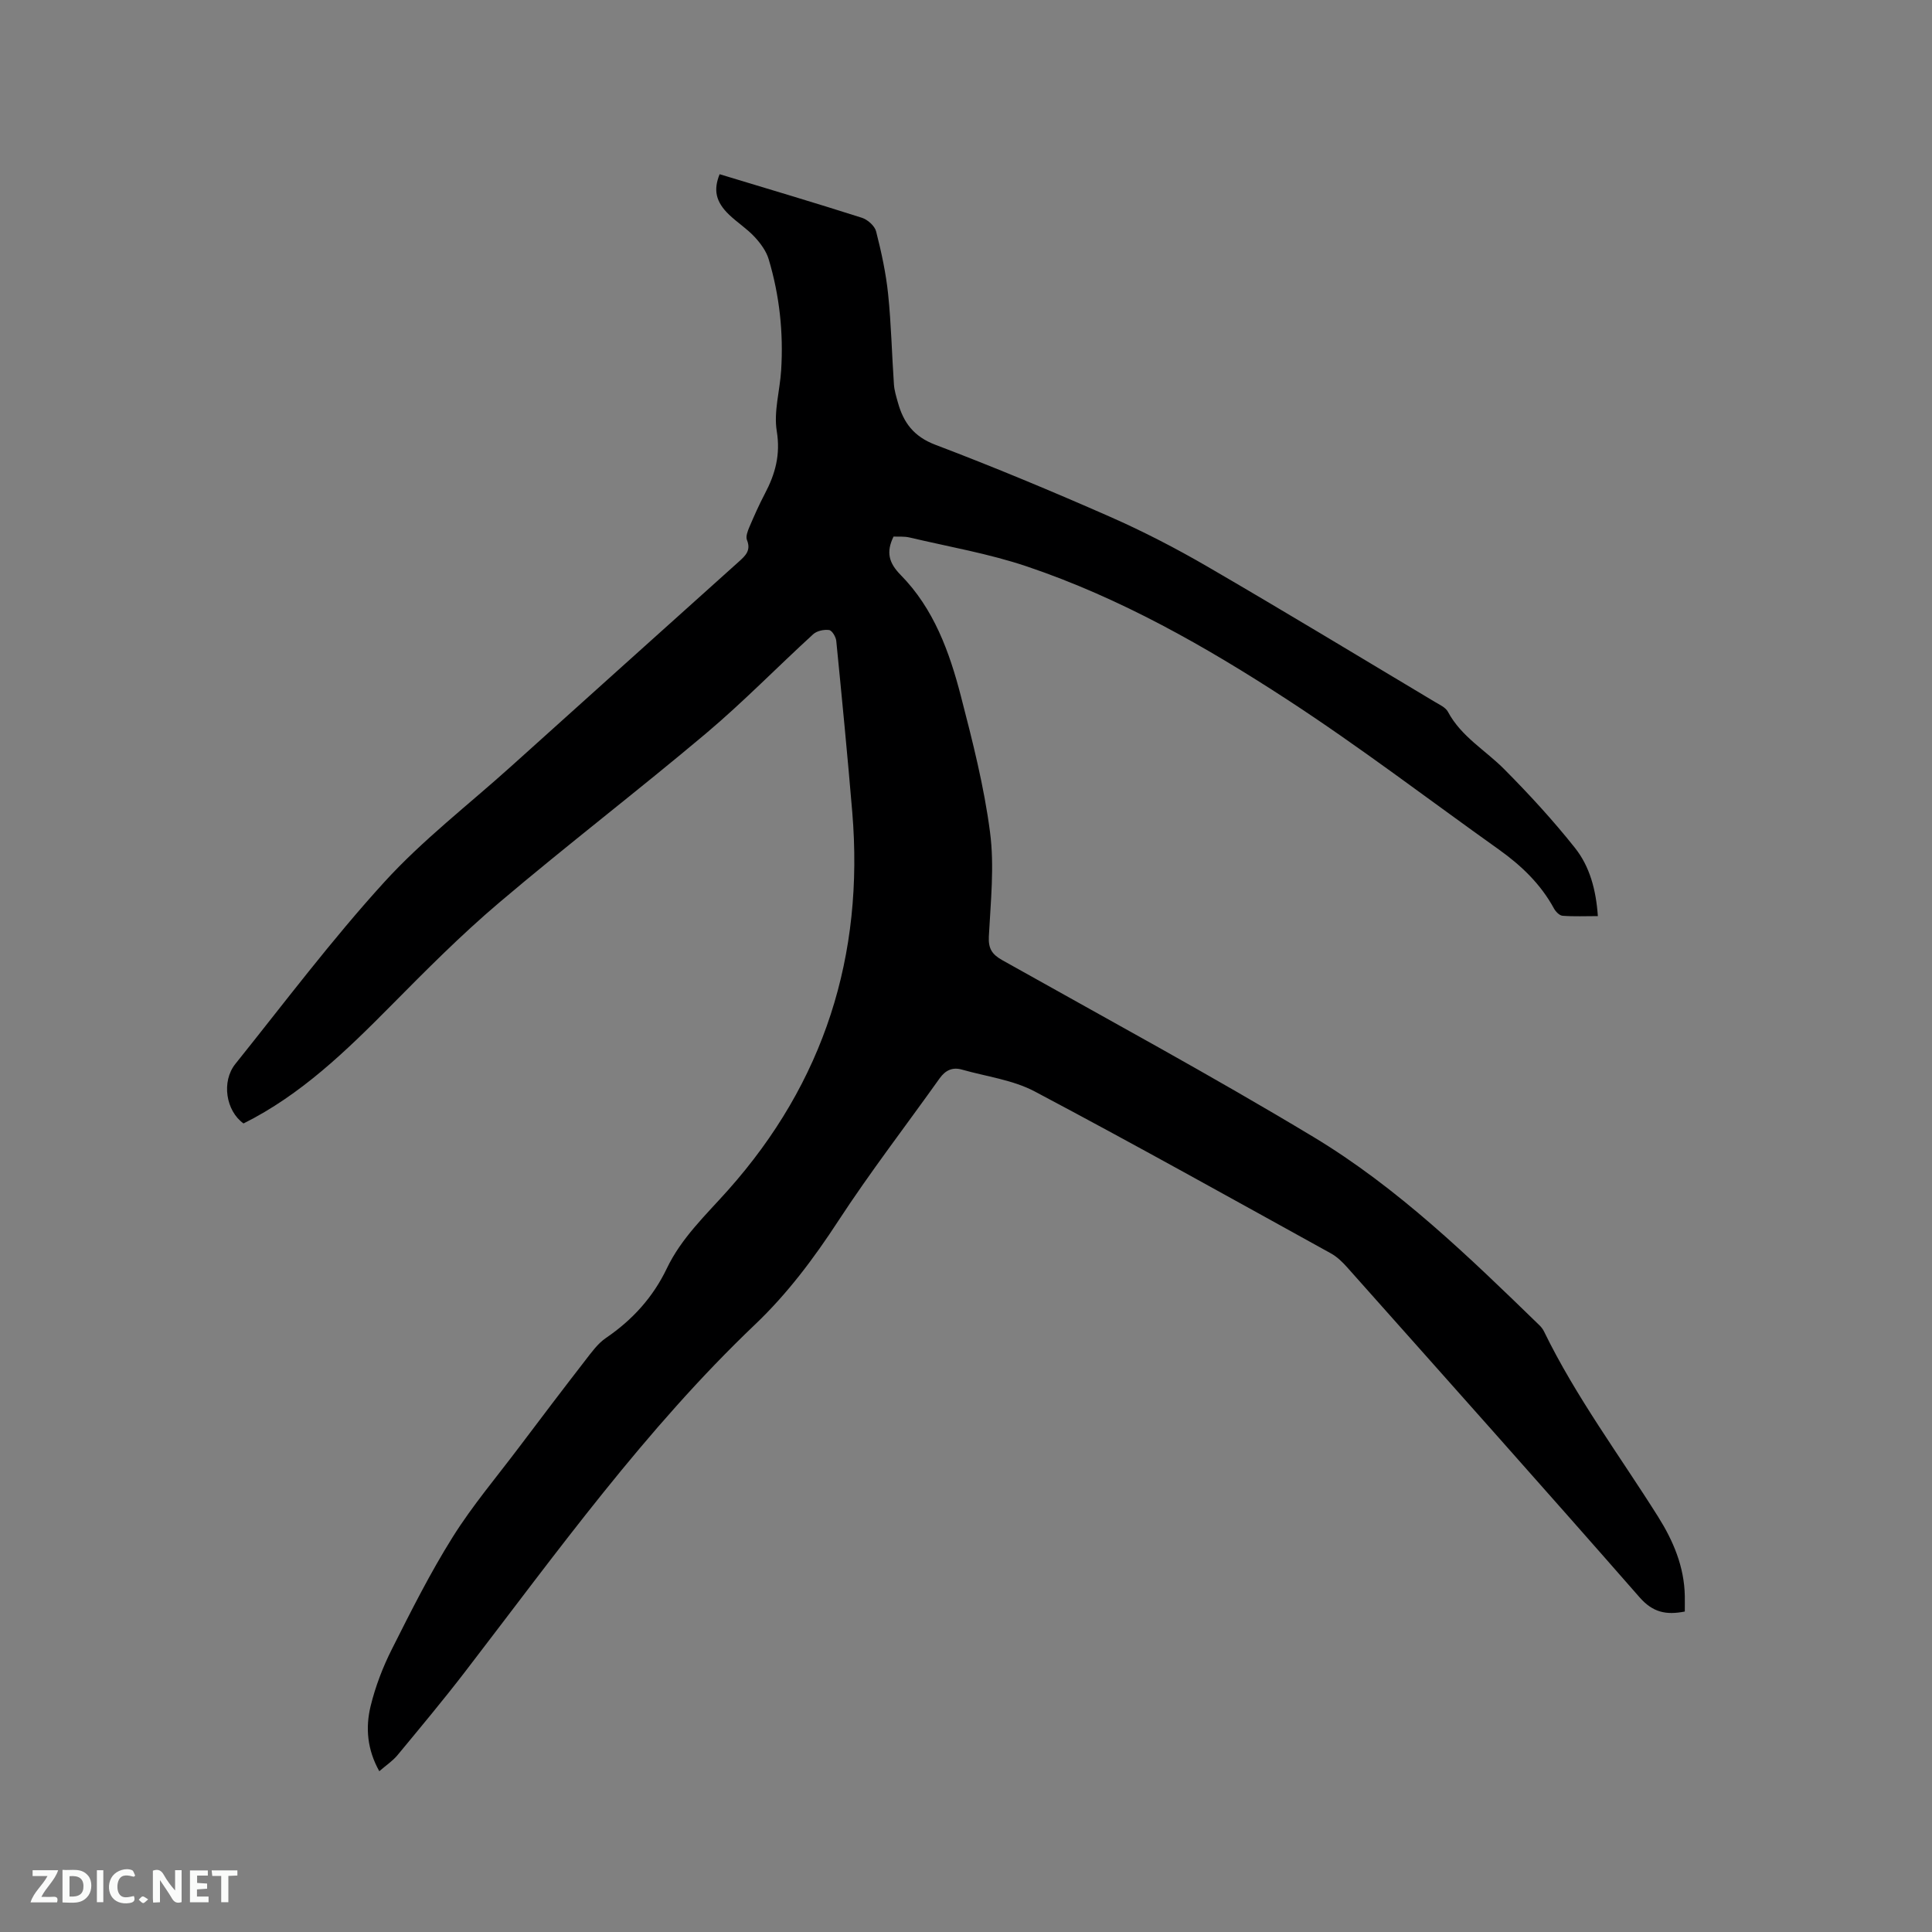 <svg enable-background="new 0 0 400 400" viewBox="0 0 400 400" xmlns="http://www.w3.org/2000/svg"><rect x="0" y="0" width="400" height="400" fill="#808080" stroke="none"/><path d="m78.53 366.71c-2.52-4.49-2.88-9.03-1.8-13.47.99-4.07 2.53-8.09 4.42-11.83 3.95-7.85 7.91-15.74 12.57-23.17 4.09-6.53 9.13-12.47 13.78-18.65 4.53-6.01 9.08-12.01 13.69-17.96 1.29-1.66 2.58-3.48 4.28-4.63 5.48-3.73 9.74-8.43 12.59-14.39 3.03-6.34 8.1-11.07 12.67-16.2 19.92-22.37 28.2-48.58 25.72-78.29-.99-11.82-2.14-23.62-3.31-35.43-.08-.83-.88-2.17-1.49-2.25-1.06-.14-2.52.17-3.29.87-7.43 6.79-14.48 14.04-22.17 20.52-14.11 11.88-28.77 23.11-42.83 35.04-7.91 6.7-15.25 14.1-22.55 21.48-9.2 9.29-18.54 18.34-30.39 24.25-3.64-2.59-4.63-8.67-1.68-12.34 10.15-12.66 19.92-25.67 30.83-37.64 7.96-8.74 17.48-16.05 26.3-24 15.69-14.11 31.37-28.23 47.08-42.32 1.39-1.25 2.58-2.33 1.7-4.5-.29-.71.14-1.83.49-2.66 1-2.34 2.03-4.67 3.21-6.91 2.16-4.09 3.27-8.08 2.47-12.97-.66-4.04.65-8.39.91-12.61.49-7.79-.34-15.47-2.57-22.94-.5-1.7-1.68-3.31-2.91-4.64-1.57-1.7-3.58-2.98-5.27-4.59-2.85-2.72-3.29-5.19-1.99-8.41 9.86 2.99 19.69 5.9 29.46 9.02 1.19.38 2.65 1.68 2.94 2.82 1.09 4.28 2.04 8.64 2.49 13.02.64 6.21.77 12.46 1.2 18.69.09 1.25.48 2.49.82 3.71 1.15 4.16 3.27 7.05 7.74 8.75 12.17 4.62 24.2 9.64 36.11 14.88 6.95 3.06 13.74 6.57 20.31 10.39 15.75 9.15 31.34 18.6 46.98 27.95.99.59 2.25 1.15 2.74 2.07 2.75 5.16 7.79 7.97 11.7 11.93 5.13 5.17 10.09 10.56 14.61 16.26 3.04 3.83 4.35 8.63 4.73 14.11-2.55 0-4.94.11-7.31-.07-.64-.05-1.42-.85-1.78-1.51-2.75-5.06-6.77-8.9-11.4-12.2-14.58-10.38-28.83-21.28-43.82-31.04-16.95-11.04-34.61-21.07-53.89-27.57-7.88-2.66-16.18-4.08-24.31-6-1.09-.26-2.27-.14-3.31-.19-1.58 3.23-.99 5.45 1.5 7.98 6.82 6.93 10.07 15.88 12.44 25.05 2.41 9.31 4.81 18.71 6.04 28.22.92 7.06.12 14.37-.25 21.55-.13 2.54.69 3.73 2.81 4.92 21.52 12.08 43.23 23.84 64.37 36.57 17.52 10.55 32.2 24.81 46.82 39.01.37.36.71.8.94 1.27 6.61 13.58 15.64 25.67 23.64 38.39 3.13 4.98 5.4 10.33 5.51 16.37.02 1.04 0 2.08 0 3.23-3.87.76-6.62.19-9.36-2.94-20.05-22.89-40.32-45.6-60.55-68.33-.97-1.09-2.08-2.17-3.34-2.87-20.4-11.26-40.74-22.63-61.33-33.53-4.55-2.41-10.02-3.09-15.08-4.53-1.96-.56-3.43.14-4.62 1.81-7 9.83-14.38 19.41-20.97 29.5-5.07 7.76-10.5 15.04-17.24 21.46-22.75 21.68-41.01 47.13-60.06 71.92-4.52 5.88-9.28 11.57-14 17.28-.99 1.18-2.34 2.07-3.74 3.29z" fill="#000001"/><g fill="#fafbfa"><path d="m37.59 393.81c-.92.31-1.52.05-2-.78-.7-1.2-1.52-2.34-2.47-3.78v4.59c-.55.03-.95.05-1.41.07-.03-.37-.06-.64-.06-.91 0-1.91 0-3.81 0-5.7 1.13-.41 1.77-.03 2.29.91.62 1.11 1.38 2.14 2.31 3.19v-4.2h1.35v6.61z"/><path d="m12.94 393.88v-6.75c1.9.19 3.93-.54 5.37 1.29.8 1.01.78 2.88.03 3.97-1.37 1.97-3.4 1.51-5.4 1.49m1.45-1.22c2.04.12 2.92-.58 2.89-2.21-.03-1.51-.98-2.19-2.89-2z"/><path d="m11.81 393.87h-5.49c.68-2.18 2.47-3.48 3.51-5.45h-3.08v-1.21h5.29c-.71 2.13-2.44 3.48-3.47 5.51.86 0 1.63.04 2.39-.01.79-.05 1.14.21.85 1.16"/><path d="m39.33 393.86v-6.61h3.7v1.07h-2.22v1.52c.68.04 1.34.09 2.07.13v1.07c-.72.05-1.38.09-2.1.14v1.48h2.4v1.19h-3.85z"/><path d="m27.71 388.56c-1.15-.3-2.46-.61-3.1.64-.37.73-.41 1.93-.06 2.67.63 1.35 1.99.93 3.17.68.35.94-.01 1.32-.93 1.46-1.62.25-3.05-.27-3.76-1.48-.73-1.24-.6-3.03.31-4.17.88-1.11 2.71-1.7 4-1.16.32.13.44.74.65 1.12-.1.08-.19.16-.28.24"/><path d="m49.15 387.24v1.07c-.59.02-1.17.05-1.87.08v5.44h-1.48v-5.44h-1.85c-.05-.4-.08-.73-.13-1.15z"/><path d="m20.06 387.21h1.33v6.62h-1.33z"/><path d="m30.68 393.25c-.49.38-.8.79-1.05.76-.32-.05-.6-.45-.9-.7.26-.24.51-.64.8-.67.29-.04.62.3 1.15.61"/></g></svg>